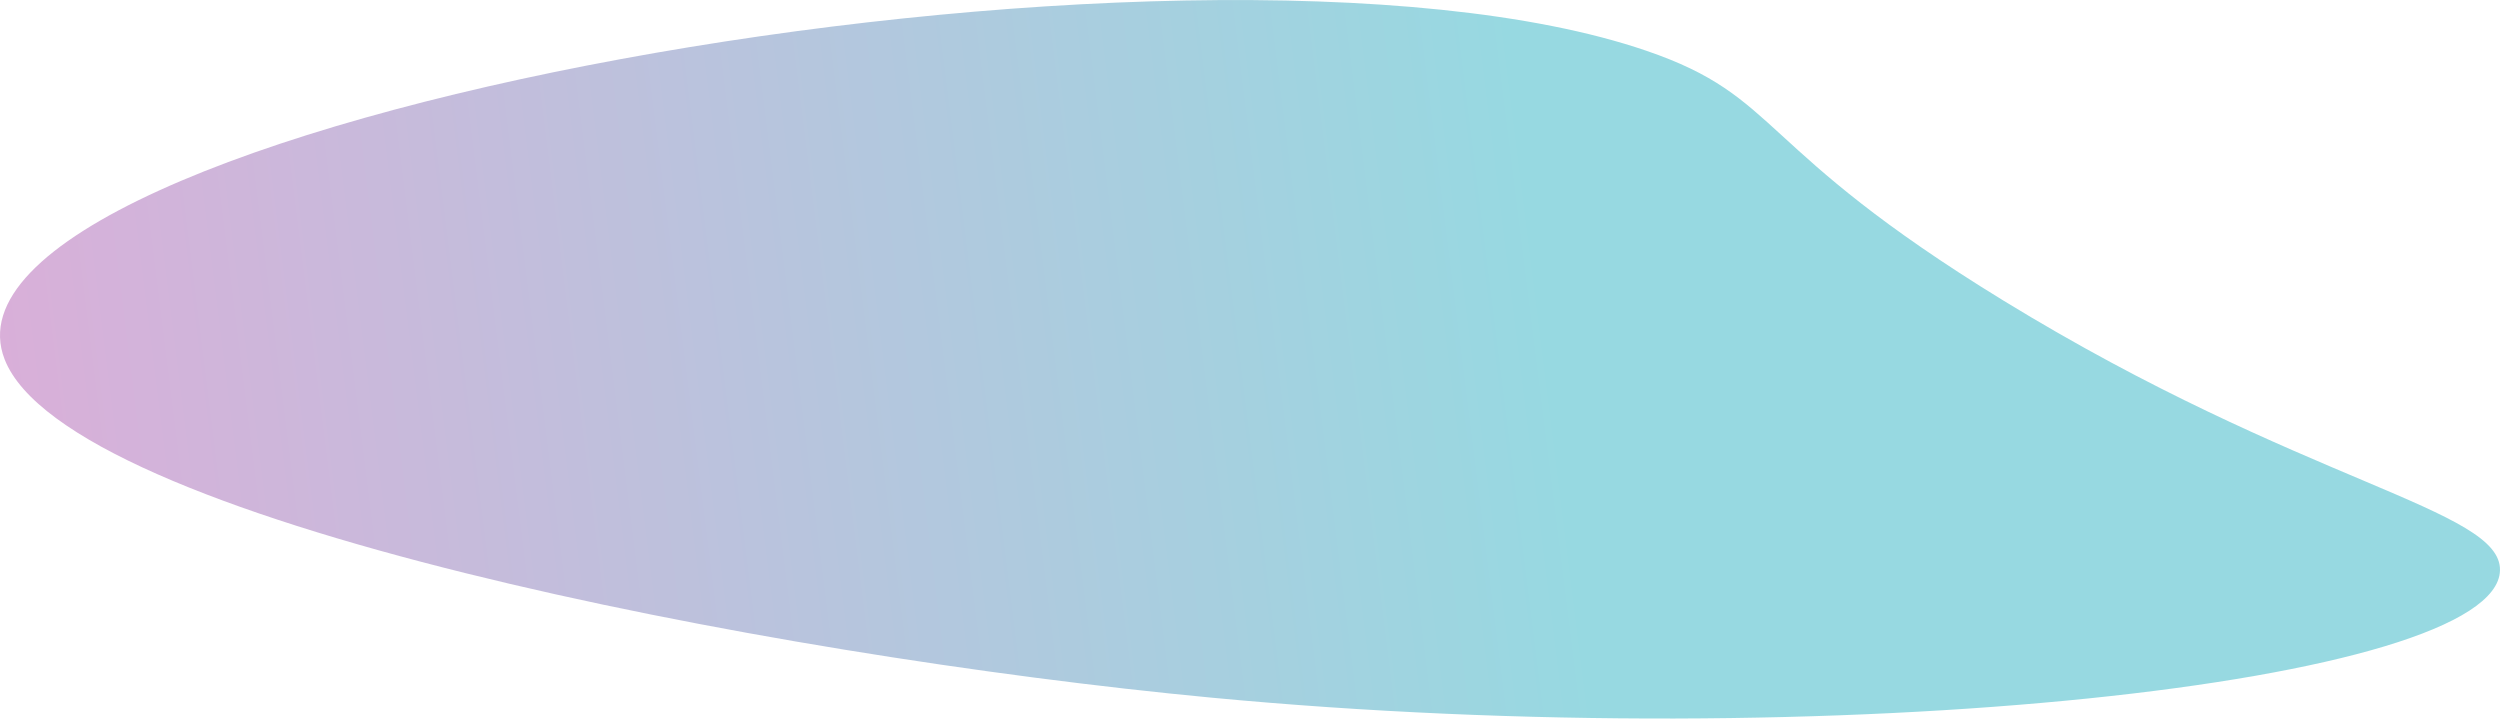 <svg xmlns="http://www.w3.org/2000/svg" xmlns:xlink="http://www.w3.org/1999/xlink" viewBox="0 0 1003.21 288.33"><defs><style>.cls-1{fill:url(#linear-gradient);}</style><linearGradient id="linear-gradient" x1="38.57" y1="208.97" x2="639.13" y2="208.97" gradientTransform="matrix(1.66, 0.09, 0.09, 0.72, -86.73, -41.27)" gradientUnits="userSpaceOnUse"><stop offset="0" stop-color="#d9afd9"/><stop offset="0.63" stop-color="#97d9e1"/></linearGradient></defs><title>Asset 9</title><g id="Layer_2" data-name="Layer 2"><g id="Layer_1-2" data-name="Layer 1"><path class="cls-1" d="M1003.2,228.94c-1.29,45.26-267.29,74.68-517.23,51C308,263.08,27,208.74,1.85,144.18-34.64,50.37,478.3-42,660.6,20.35,715.21,39,703.46,59.06,803.83,120.55,924.1,194.25,1003.92,204.07,1003.2,228.94Z"/></g></g></svg>